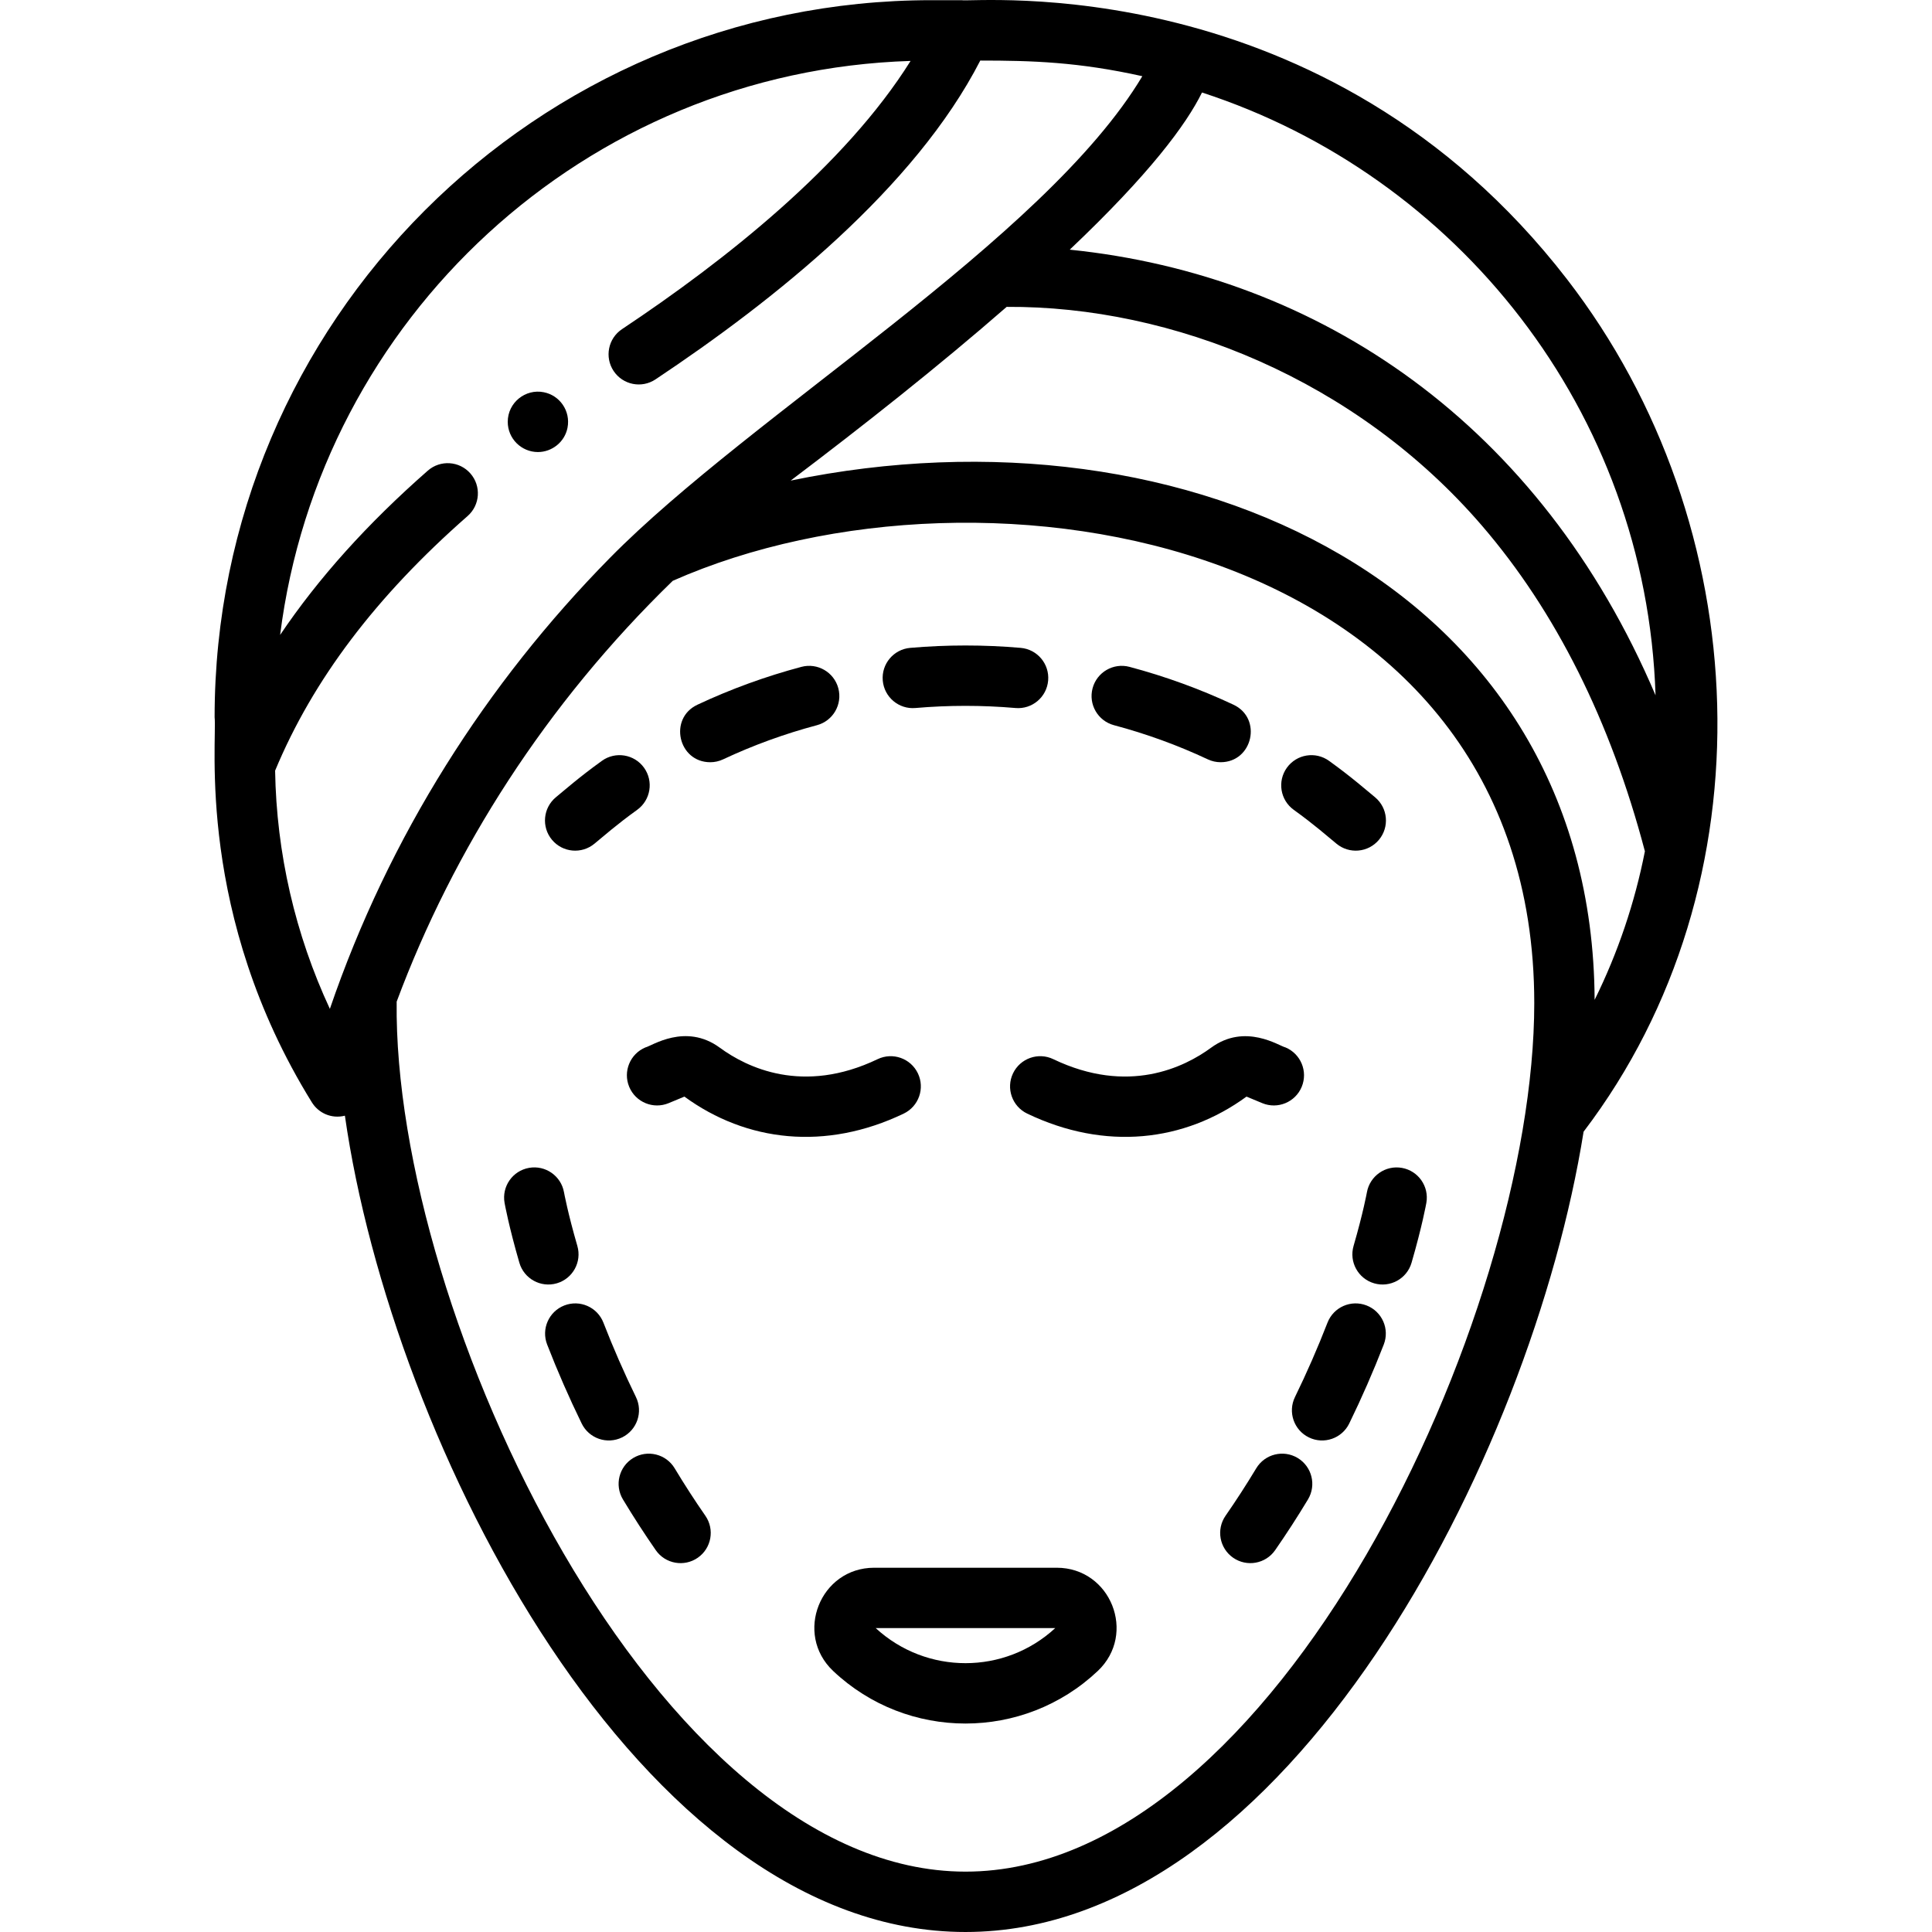 <svg id="Layer_1" enable-background="new 0 0 512.048 512.048" height="512" viewBox="0 0 512.048 512.048" width="512" xmlns="http://www.w3.org/2000/svg"><path d="m243.272 284.471c-1.909-3.984-6.687-5.665-10.672-3.756-19.832 9.506-34.715 2.178-41.823-3.036-9.095-6.674-18.104-.414-19.696-.083-4.08 1.696-6.013 6.378-4.318 10.458 1.696 4.08 6.377 6.012 10.458 4.318l4.171-1.733c16.438 12.01 37.447 14.416 58.124 4.505 3.984-1.911 5.666-6.689 3.756-10.673z"/><path d="m334.54 292.371c4.079 1.695 8.762-.238 10.458-4.318 1.695-4.08-.238-8.762-4.318-10.458-1.616-.336-10.641-6.56-19.696.083-7.108 5.214-21.991 12.542-41.823 3.036-3.986-1.911-8.763-.228-10.672 3.756-1.91 3.984-.229 8.762 3.756 10.672 20.652 9.9 41.668 7.518 58.124-4.505z"/><path d="m280.071 415.505h-48.38c-14.314 0-21.285 17.53-10.878 27.361 19.662 18.574 50.471 18.577 70.135 0 10.407-9.83 3.439-27.361-10.877-27.361zm-47.978 16h47.579c-13.405 12.385-34.125 12.396-47.579 0z"/><path d="m157.557 223.603c2.437-1.987 5.791-4.993 11.312-8.967 3.586-2.581 4.4-7.581 1.819-11.167s-7.58-4.4-11.167-1.819c-6.151 4.428-10.041 7.897-12.204 9.658-3.395 2.828-3.854 7.872-1.027 11.267 2.837 3.406 7.882 3.847 11.267 1.028z"/><path d="m188.25 202.017c1.139 0 2.296-.245 3.396-.761 7.932-3.726 16.297-6.771 24.866-9.051 4.27-1.137 6.81-5.519 5.673-9.789s-5.521-6.807-9.789-5.673c-9.489 2.526-18.759 5.901-27.552 10.031-7.713 3.622-5.112 15.243 3.406 15.243z"/><path d="m295.246 192.204c8.569 2.28 16.935 5.325 24.865 9.05 1.1.516 2.256.761 3.396.761 8.522 0 11.116-11.622 3.406-15.243-8.792-4.129-18.062-7.504-27.551-10.029-4.267-1.135-8.652 1.403-9.789 5.673s1.404 8.652 5.673 9.788z"/><path d="m242.62 187.648c8.81-.76 17.697-.76 26.519 0 4.405.387 8.278-2.881 8.658-7.283s-2.881-8.278-7.283-8.658c-9.724-.839-19.533-.841-29.27 0-4.402.38-7.662 4.256-7.282 8.658.381 4.42 4.28 7.667 8.658 7.283z"/><path d="m342.893 214.636c5.538 3.986 8.918 7.015 11.311 8.966 3.379 2.816 8.427 2.383 11.267-1.026 2.828-3.395 2.369-8.439-1.026-11.267-2.338-1.905-6.115-5.276-12.205-9.659-3.587-2.582-8.586-1.767-11.167 1.819s-1.766 8.586 1.82 11.167z"/><path d="m147.566 340.124c4.243-1.233 6.683-5.671 5.45-9.915-2.519-8.668-3.509-14.068-3.536-14.213-.776-4.347-4.928-7.243-9.277-6.469-4.35.774-7.249 4.928-6.474 9.278.044.25 1.12 6.223 3.923 15.869 1.234 4.25 5.68 6.681 9.914 5.45z"/><path d="m168.547 370.264c-3.125-6.4-6.026-13.032-8.62-19.712-1.599-4.118-6.233-6.161-10.354-4.562-4.119 1.6-6.161 6.235-4.562 10.354 2.755 7.095 5.836 14.141 9.158 20.942 1.933 3.958 6.717 5.623 10.699 3.678 3.972-1.94 5.618-6.73 3.679-10.7z"/><path d="m178.808 389.146c-2.279-3.786-7.196-5.005-10.98-2.727-3.785 2.279-5.006 7.195-2.727 10.98 2.766 4.594 5.693 9.119 8.701 13.449 2.523 3.634 7.511 4.524 11.134 2.008 3.629-2.52 4.528-7.505 2.008-11.134-2.811-4.048-5.548-8.279-8.136-12.576z"/><path d="m371.565 309.532c-4.342-.778-8.501 2.116-9.284 6.462-.01.054-.996 5.472-3.536 14.215-1.233 4.243 1.207 8.682 5.45 9.915 4.234 1.231 8.68-1.199 9.915-5.45 2.803-9.646 3.878-15.62 3.923-15.869.773-4.346-2.122-8.495-6.468-9.273z"/><path d="m362.187 345.99c-4.121-1.6-8.754.442-10.354 4.562-2.594 6.68-5.494 13.312-8.62 19.712-1.939 3.97-.292 8.76 3.678 10.699 3.985 1.947 8.768.276 10.699-3.678 3.321-6.801 6.402-13.847 9.158-20.942 1.6-4.118-.442-8.753-4.561-10.353z"/><path d="m343.933 386.419c-3.784-2.278-8.701-1.057-10.98 2.727-2.588 4.297-5.325 8.529-8.135 12.576-2.521 3.629-1.622 8.614 2.008 11.134 3.621 2.515 8.609 1.629 11.134-2.008 3.007-4.331 5.935-8.855 8.701-13.449 2.279-3.785 1.057-8.701-2.728-10.98z"/><path d="m415.33 74.025c-64.138-83.032-157.417-73.289-160.534-73.977h-7.919c-104.765 0-189.997 85.25-189.997 190.037.706 6.213-5.044 52.317 25.781 102.085 1.74 2.809 5.165 4.43 8.749 3.528 12.41 86.878 77.993 216.349 164.47 216.349 85.279 0 150.039-125.623 163.829-212.109 50.061-65.766 45.807-160.944-4.379-225.913zm-205.771 53.347c19.016-14.368 39.283-30.368 57.242-46.04 43.903-.272 92.67 19.299 125.975 57.994 19.552 22.716 34.066 51.751 43.179 86.294-2.679 13.643-7.159 26.908-13.324 39.377-.561-109.41-108.049-159.364-213.072-137.625zm229.219 56.913c-30.531-71.819-88.997-111.337-155.257-118.115 21.17-20.059 30.886-33.188 35.051-41.652 67.441 21.927 117.77 84.244 120.206 159.767zm-365.862 19.963c10.002-24.047 26.693-46.138 51.017-67.478 3.321-2.914 3.652-7.968.738-11.29-2.914-3.321-7.968-3.651-11.29-.738-15.994 14.032-28.966 28.444-39.138 43.537 10.55-83.779 80.807-149.419 167.096-152.133-17.401 27.816-49.244 52.956-76.481 71.089-3.678 2.449-4.674 7.415-2.226 11.093 2.45 3.679 7.416 4.674 11.093 2.226 31.525-20.991 68.736-50.715 86.085-84.505 13.791 0 26.001.381 42.949 4.145-25.915 43.381-103.556 89.488-141.177 127.738-32.63 33.145-58.49 73.654-74.153 119.452-9.195-19.757-14.15-41.245-14.513-63.136zm182.965 291.8c-81.976 0-151.742-147.978-150.75-230.579 15.052-40.382 39.629-78.969 73.173-111.534 82.933-36.672 228.33-11.054 228.33 111.931-.001 83.108-68.546 230.182-150.753 230.182z"/><path d="m142.571 119.808c3.692 0 7.091-2.624 7.84-6.44.866-4.501-2.099-8.589-6.28-9.41-4.852-.989-9.56 2.733-9.56 7.84 0 4.479 3.641 8.01 8 8.01z"/></svg>